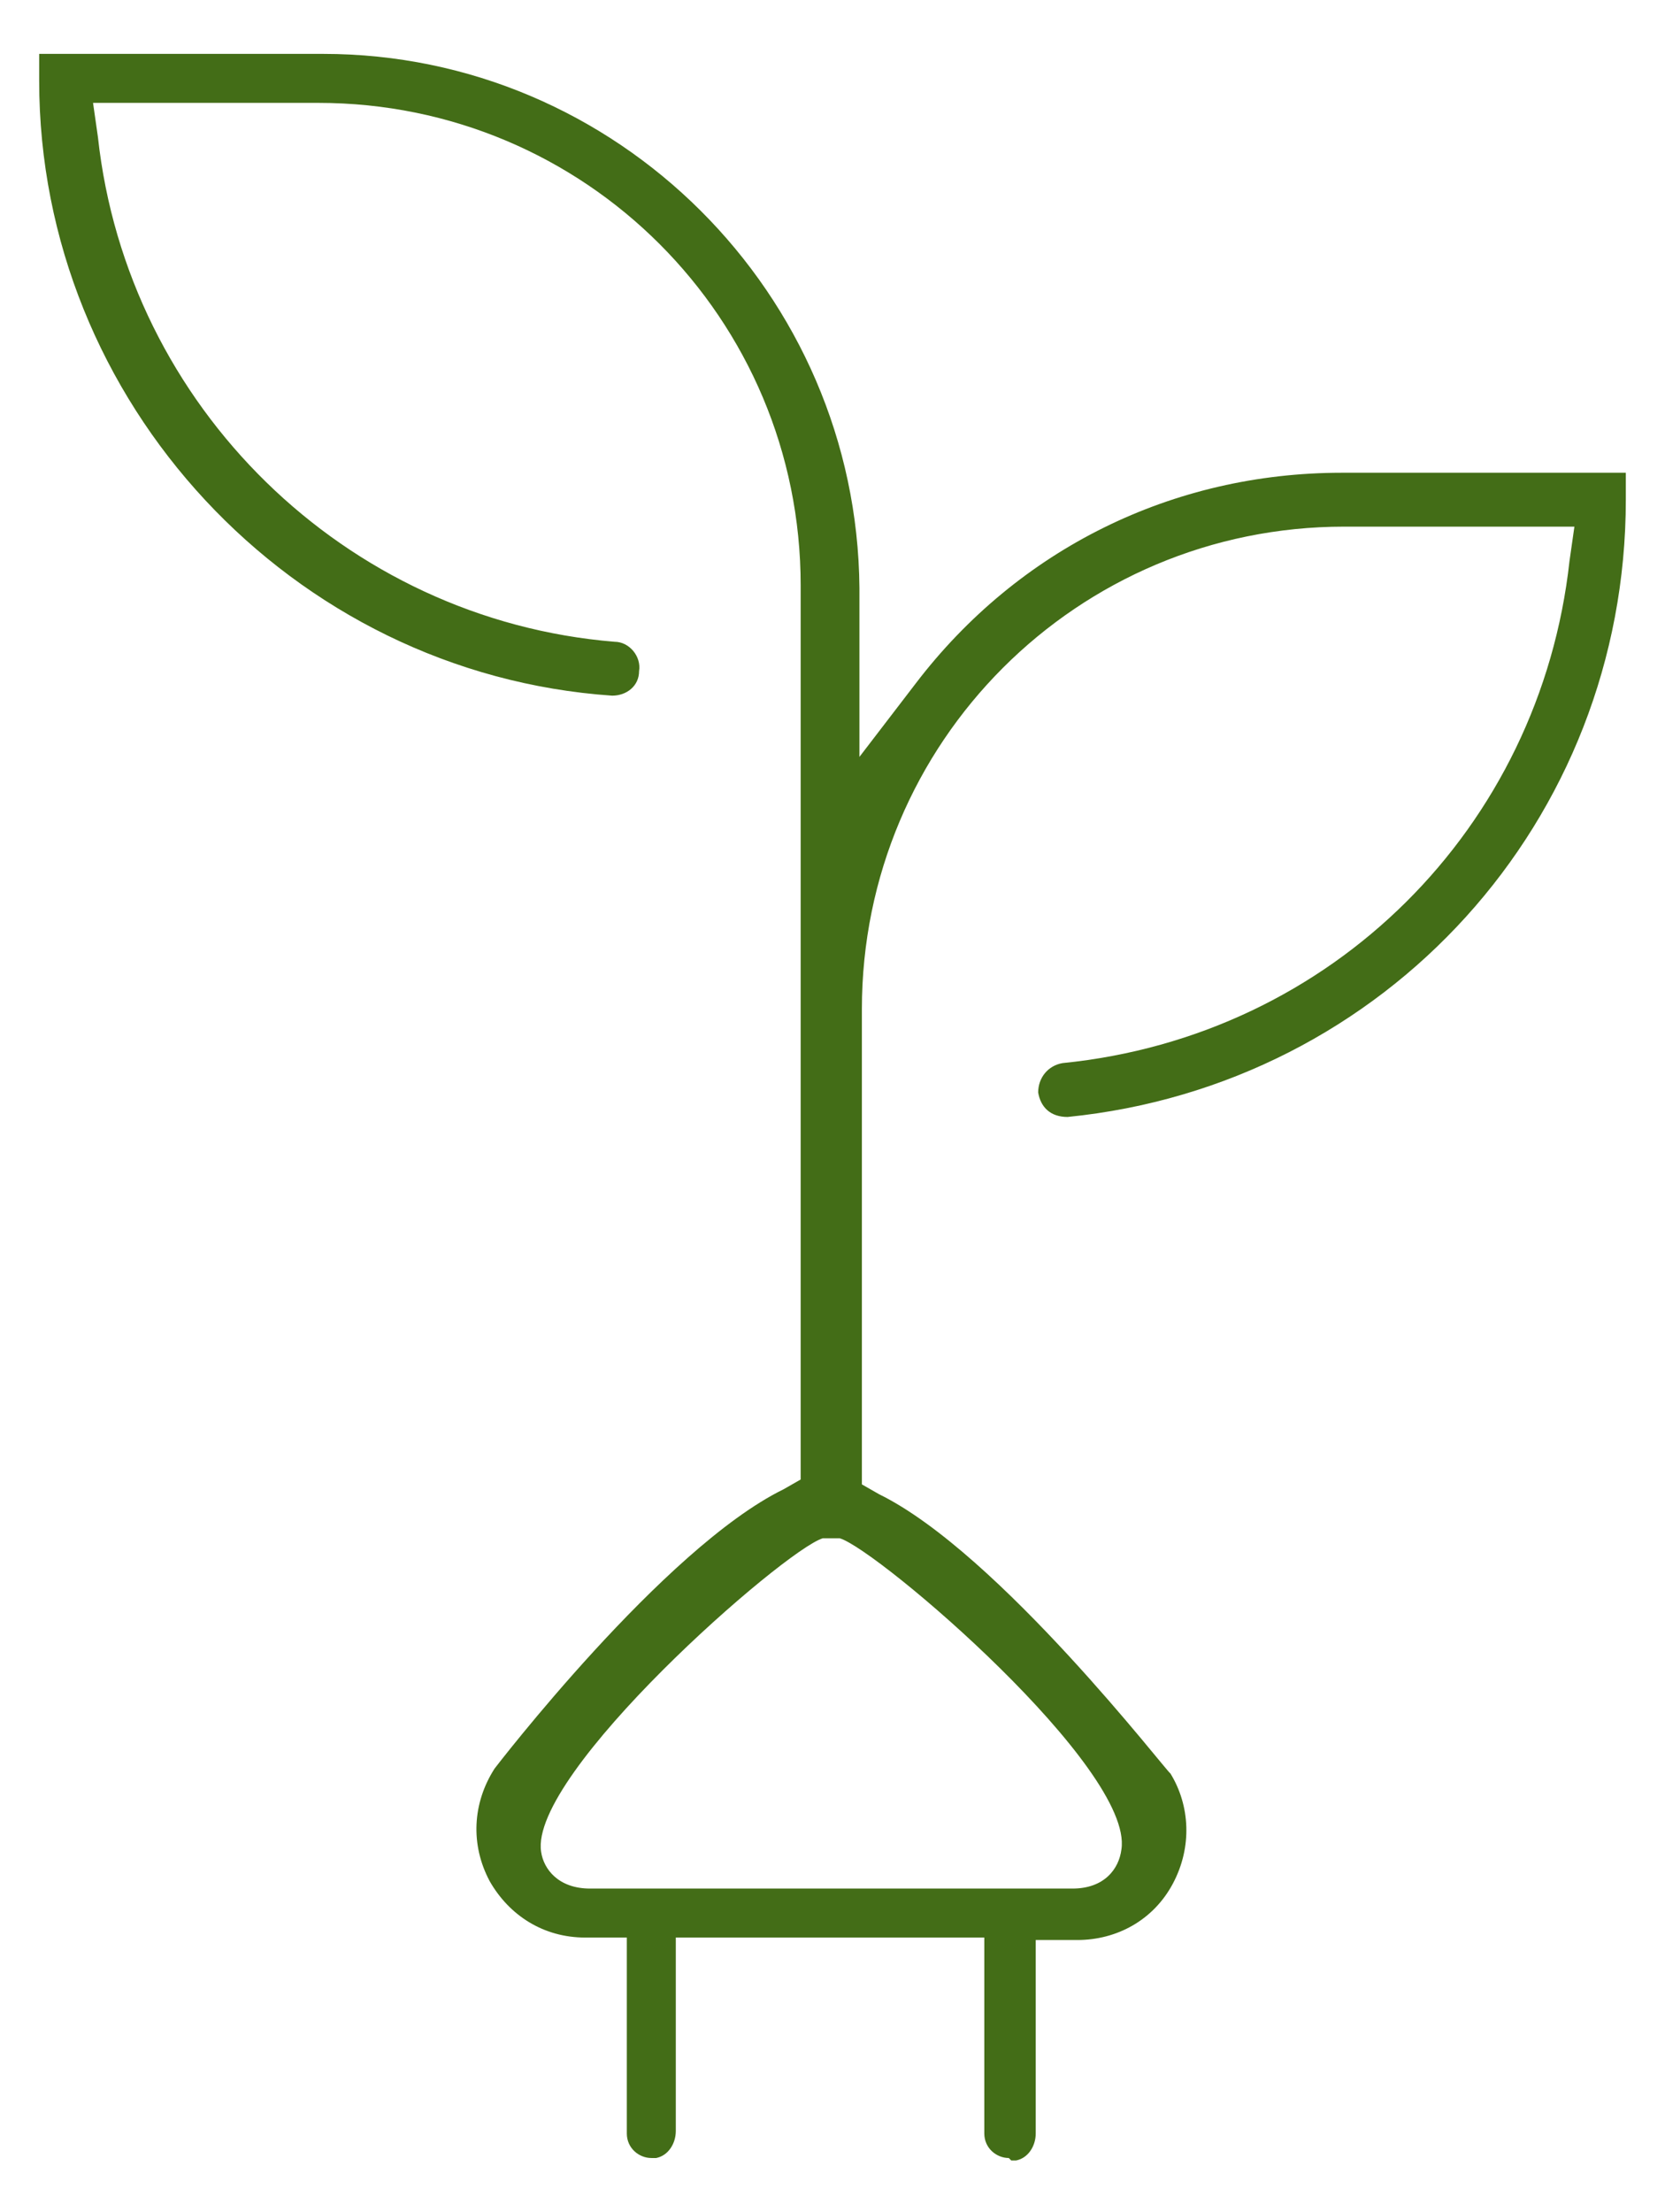 <?xml version="1.0" encoding="UTF-8"?>
<svg id="Camada_1" data-name="Camada 1" xmlns="http://www.w3.org/2000/svg" viewBox="0 0 6.8 9.03">
  <defs>
    <style>
      .cls-1 {
        fill: #436d17;
        fill-rule: evenodd;
        stroke-width: 0px;
      }
    </style>
  </defs>
  <path class="cls-1" d="m4.12,8.81c-.05,0-.1-.04-.1-.1v-.8h-1.26v.79c0,.05-.03.1-.08.11,0,0-.01,0-.02,0-.05,0-.1-.04-.1-.1v-.8h-.17c-.17,0-.31-.09-.39-.23-.08-.15-.07-.32.02-.46,0,0,.69-.9,1.18-1.14l.07-.04v-3.65c0-1.09-.88-1.97-1.97-1.97H.38l.02.14c.12,1.1,1.01,1.97,2.11,2.06.06,0,.11.06.1.12,0,.06-.05.1-.11.1C1.19,2.75.16,1.64.16.33v-.11h1.16c1.2,0,2.18.98,2.19,2.18v.69s.23-.3.23-.3c.42-.55,1.05-.86,1.74-.86h1.16v.11c0,1.31-.98,2.39-2.28,2.52h0c-.07,0-.11-.04-.12-.1,0-.06.04-.11.1-.12,1.1-.11,1.95-.96,2.07-2.05l.02-.14h-.94c-1.09,0-1.97.88-1.97,1.97v1.94l.07.04c.49.24,1.18,1.14,1.19,1.14.08.13.09.3.01.45-.08.15-.23.23-.39.23h-.17v.79c0,.05-.03.1-.08.11,0,0-.01,0-.02,0m-.77-2.54c-.16.05-1.2.96-1.15,1.28.01.07.07.15.2.15h1.97c.13,0,.19-.08.2-.16.05-.33-.99-1.22-1.15-1.27h-.04s-.04,0-.04,0Z"/>
</svg>